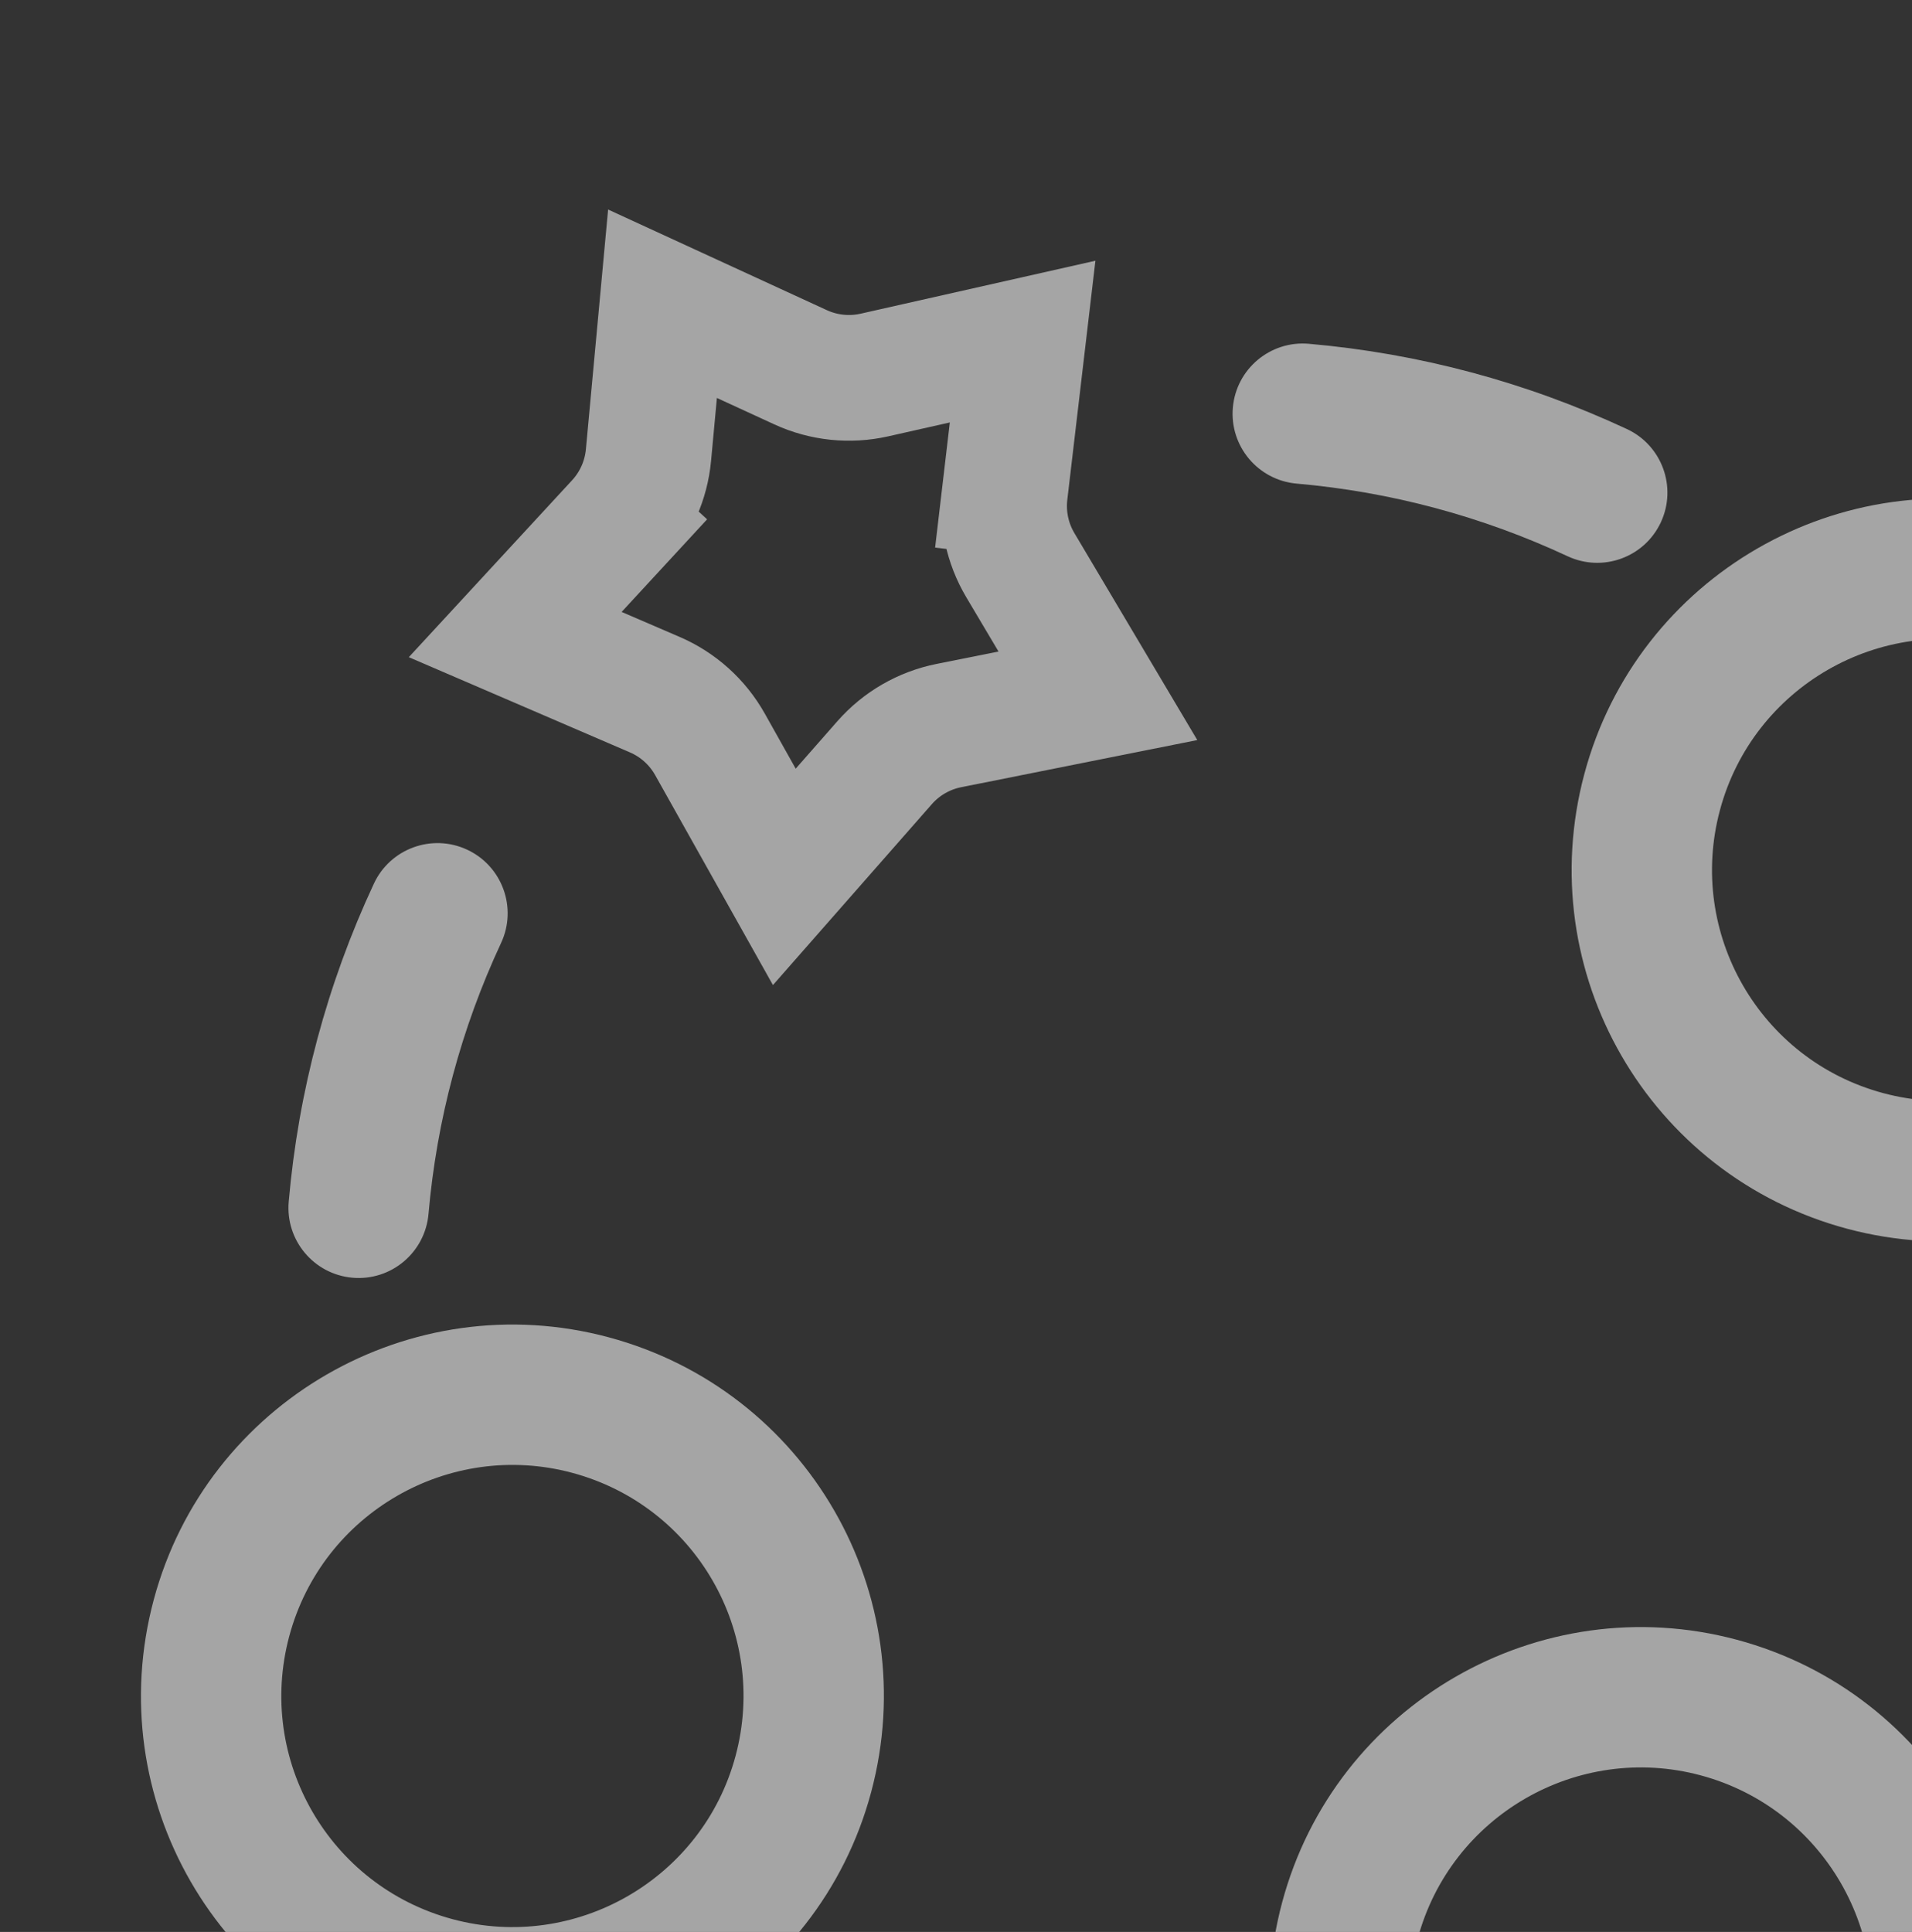 <svg width="289" height="292" viewBox="0 0 289 292" fill="none" xmlns="http://www.w3.org/2000/svg">
<rect x="0" y="0" width="289" height="292" fill="#333333" stroke="none"/>
<g opacity="0.6">
<path d="M62.931 310.56C92.827 318.574 123.665 300.771 131.673 270.872C139.7 240.905 121.946 210.148 91.976 202.115C62.08 194.1 31.242 211.904 23.235 241.803C15.208 271.77 32.961 302.527 62.931 310.56ZM43.721 247.295C48.704 228.695 67.888 217.618 86.489 222.604C105.131 227.601 116.179 246.734 111.185 265.379C106.203 283.981 87.018 295.057 68.418 290.071C49.775 285.074 38.727 265.941 43.721 247.295Z" fill="#F2F2F2"/>
<path d="M100.138 45.908L121.002 55.507C124.494 57.114 128.417 57.526 132.166 56.681L154.57 51.629L151.888 74.439L161.323 75.548L151.888 74.439C151.44 78.256 152.26 82.114 154.222 85.418L165.949 105.165L143.427 109.663C139.659 110.416 136.243 112.388 133.707 115.276L118.55 132.531L107.313 112.502C105.432 109.15 102.501 106.511 98.971 104.991L77.876 95.908L93.453 79.031L86.632 72.736L93.453 79.031C96.06 76.207 97.664 72.604 98.019 68.777L100.138 45.908ZM168.027 104.75L168.025 104.751L168.027 104.75Z" stroke="#F2F2F2" stroke-width="19"/>
<path d="M308.224 77.264C278.328 69.249 247.489 87.053 239.483 116.952C231.456 146.919 249.209 177.676 279.179 185.709C309.075 193.723 339.913 175.92 347.921 146.021C355.948 116.055 338.194 85.297 308.224 77.264ZM327.434 140.528C327.434 140.529 327.434 140.529 327.434 140.528C322.452 159.131 303.266 170.206 284.667 165.22C266.024 160.223 254.976 141.09 259.97 122.444C264.953 103.843 284.137 92.767 302.737 97.753C321.38 102.75 332.428 121.883 327.434 140.528Z" fill="#F2F2F2"/>
<path d="M193.798 287.526C185.789 317.424 203.597 348.268 233.494 356.283C263.39 364.296 294.228 346.493 302.236 316.595C310.244 286.697 292.436 255.853 262.539 247.839C232.643 239.823 201.805 257.627 193.798 287.526ZM281.748 311.103C276.766 329.704 257.581 340.78 238.982 335.794C220.382 330.807 209.303 311.618 214.285 293.018C219.267 274.418 238.451 263.34 257.051 268.326C275.652 273.312 286.731 292.502 281.748 311.103Z" fill="#F2F2F2"/>
<path d="M70.608 128.423C65.298 125.948 58.989 128.245 56.515 133.553C49.433 148.747 45.101 164.92 43.64 181.625C43.129 187.46 47.445 192.605 53.279 193.117C59.114 193.629 64.257 189.313 64.768 183.478C66.013 169.244 69.704 155.464 75.739 142.518C78.214 137.209 75.916 130.899 70.608 128.423Z" fill="#F2F2F2"/>
<path d="M300.548 259.401C305.861 261.878 312.168 259.575 314.64 254.271C321.722 239.077 326.054 222.904 327.516 206.199C328.027 200.364 323.711 195.219 317.877 194.707C312.042 194.195 306.898 198.51 306.388 204.346C305.142 218.58 301.451 232.36 295.417 245.306C292.941 250.615 295.239 256.925 300.548 259.401Z" fill="#F2F2F2"/>
<path d="M175.167 314.732C160.939 313.485 147.159 309.791 134.21 303.753C128.901 301.278 122.594 303.575 120.118 308.884C117.643 314.192 119.941 320.503 125.25 322.977C140.448 330.064 156.62 334.399 173.32 335.863C179.158 336.374 184.299 332.056 184.808 326.223C185.318 320.388 181.002 315.243 175.167 314.732Z" fill="#F2F2F2"/>
<path d="M236.946 84.071C242.253 86.546 248.562 84.251 251.038 78.941C253.512 73.632 251.214 67.321 245.905 64.847C230.708 57.76 214.535 53.425 197.836 51.961C192.001 51.45 186.857 55.765 186.347 61.601C185.837 67.436 190.153 72.581 195.988 73.092C210.217 74.339 223.997 78.033 236.946 84.071Z" fill="#F2F2F2"/>
</g>
</svg>
